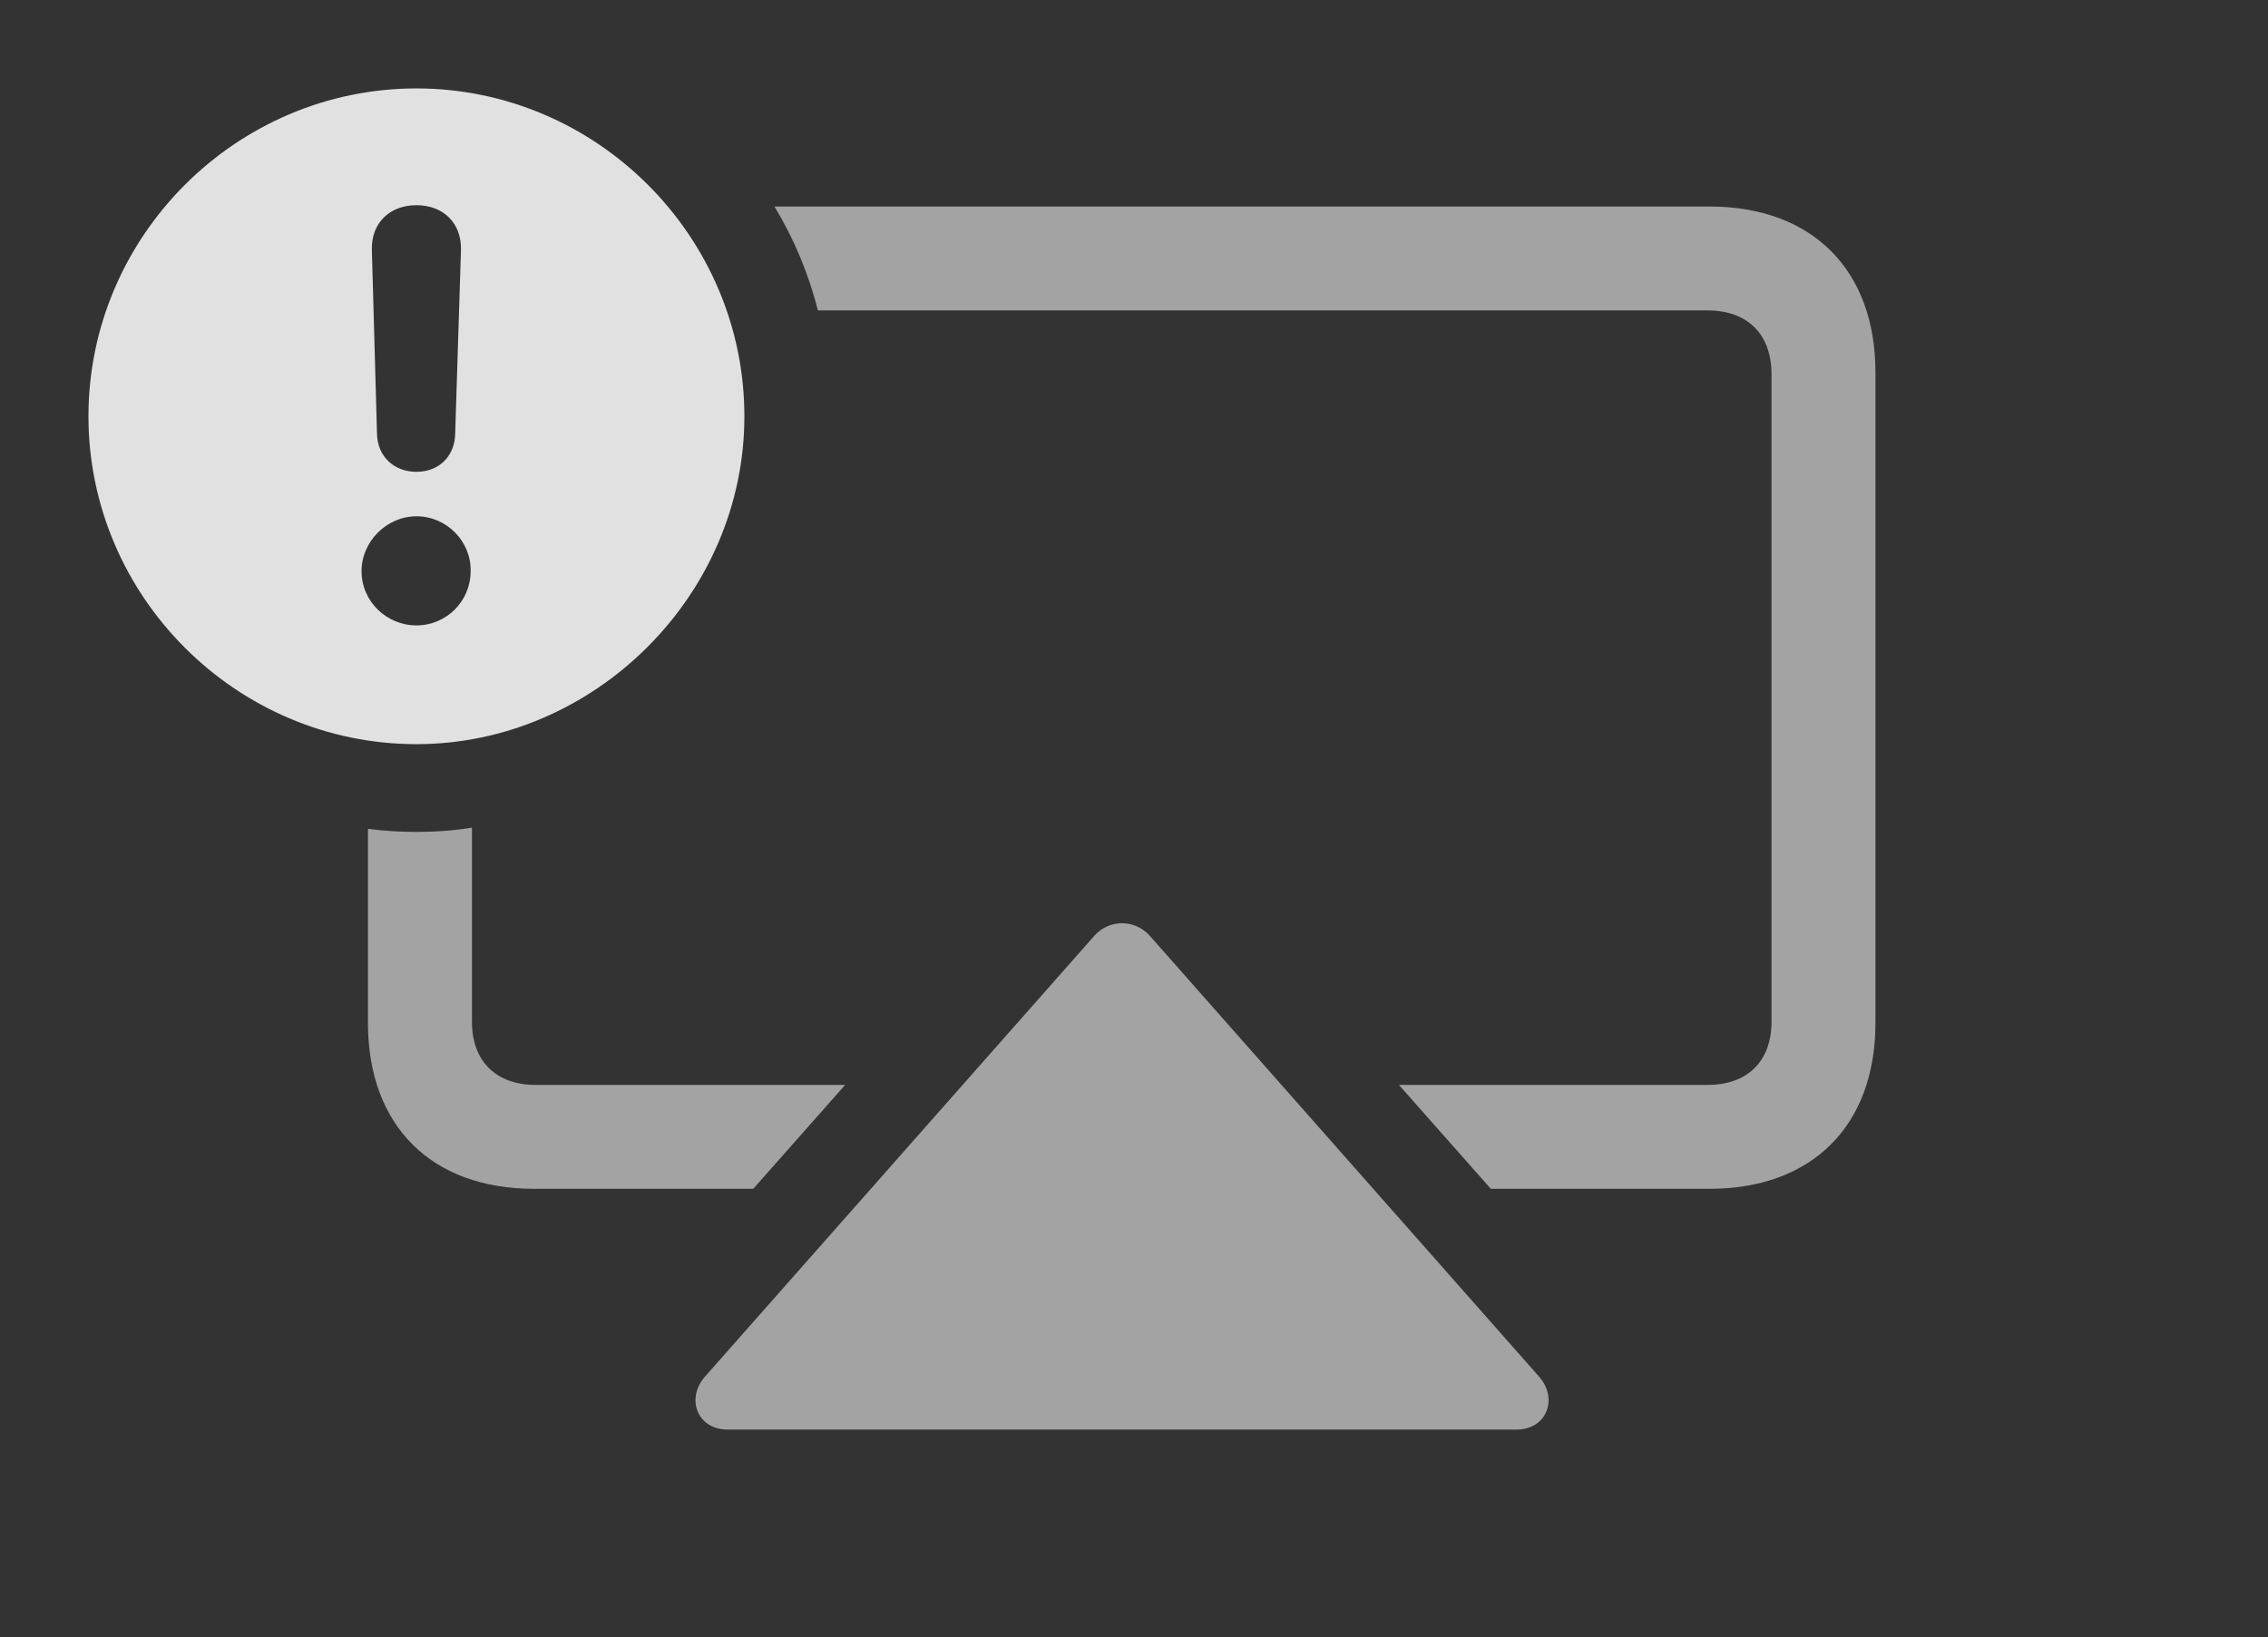 <?xml version="1.0" encoding="UTF-8"?>
<!--Generator: Apple Native CoreSVG 232.5-->
<!DOCTYPE svg
PUBLIC "-//W3C//DTD SVG 1.1//EN"
       "http://www.w3.org/Graphics/SVG/1.1/DTD/svg11.dtd">
<svg version="1.1" xmlns="http://www.w3.org/2000/svg" xmlns:xlink="http://www.w3.org/1999/xlink" width="34.307" height="24.775">
 <rect width="100%" height="100%" fill="#333333" stroke="none"/>
 <g>
  <rect height="24.775" opacity="0" width="34.307" x="0" y="0"/>
  <path d="M28.369 5.635L28.369 15.479C28.369 17.031 27.412 17.988 25.859 17.988L22.551 17.988L21.161 16.416L25.83 16.416C26.436 16.416 26.797 16.055 26.797 15.459L26.797 5.664C26.797 5.059 26.436 4.697 25.83 4.697L12.372 4.697C12.231 4.137 12.008 3.608 11.715 3.125L25.859 3.125C27.412 3.125 28.369 4.082 28.369 5.635ZM7.139 15.459C7.139 16.055 7.5 16.416 8.105 16.416L12.784 16.416L11.394 17.988L8.076 17.988C6.523 17.988 5.566 17.031 5.566 15.479L5.566 12.541C5.806 12.573 6.051 12.588 6.299 12.588C6.584 12.588 6.865 12.568 7.139 12.523Z" fill="#ffffff" fill-opacity="0.55"/>
  <path d="M17.393 14.16L23.281 20.83C23.574 21.162 23.398 21.631 22.939 21.631L11.006 21.631C10.547 21.631 10.371 21.162 10.664 20.83L16.553 14.16C16.777 13.906 17.168 13.906 17.393 14.16Z" fill="#ffffff" fill-opacity="0.55"/>
  <path d="M11.26 6.299C11.26 9.014 8.984 11.26 6.299 11.26C3.574 11.26 1.338 9.023 1.338 6.299C1.338 3.574 3.574 1.338 6.299 1.338C9.023 1.338 11.26 3.574 11.26 6.299ZM5.469 8.643C5.469 9.102 5.85 9.463 6.299 9.463C6.748 9.463 7.119 9.102 7.119 8.643C7.129 8.193 6.758 7.812 6.299 7.812C5.85 7.812 5.469 8.193 5.469 8.643ZM5.625 3.779L5.703 6.572C5.713 6.904 5.957 7.139 6.299 7.139C6.641 7.139 6.875 6.904 6.885 6.572L6.973 3.779C6.982 3.379 6.709 3.105 6.299 3.105C5.889 3.105 5.615 3.379 5.625 3.779Z" fill="#ffffff" fill-opacity="0.85"/>
 </g>
</svg>
